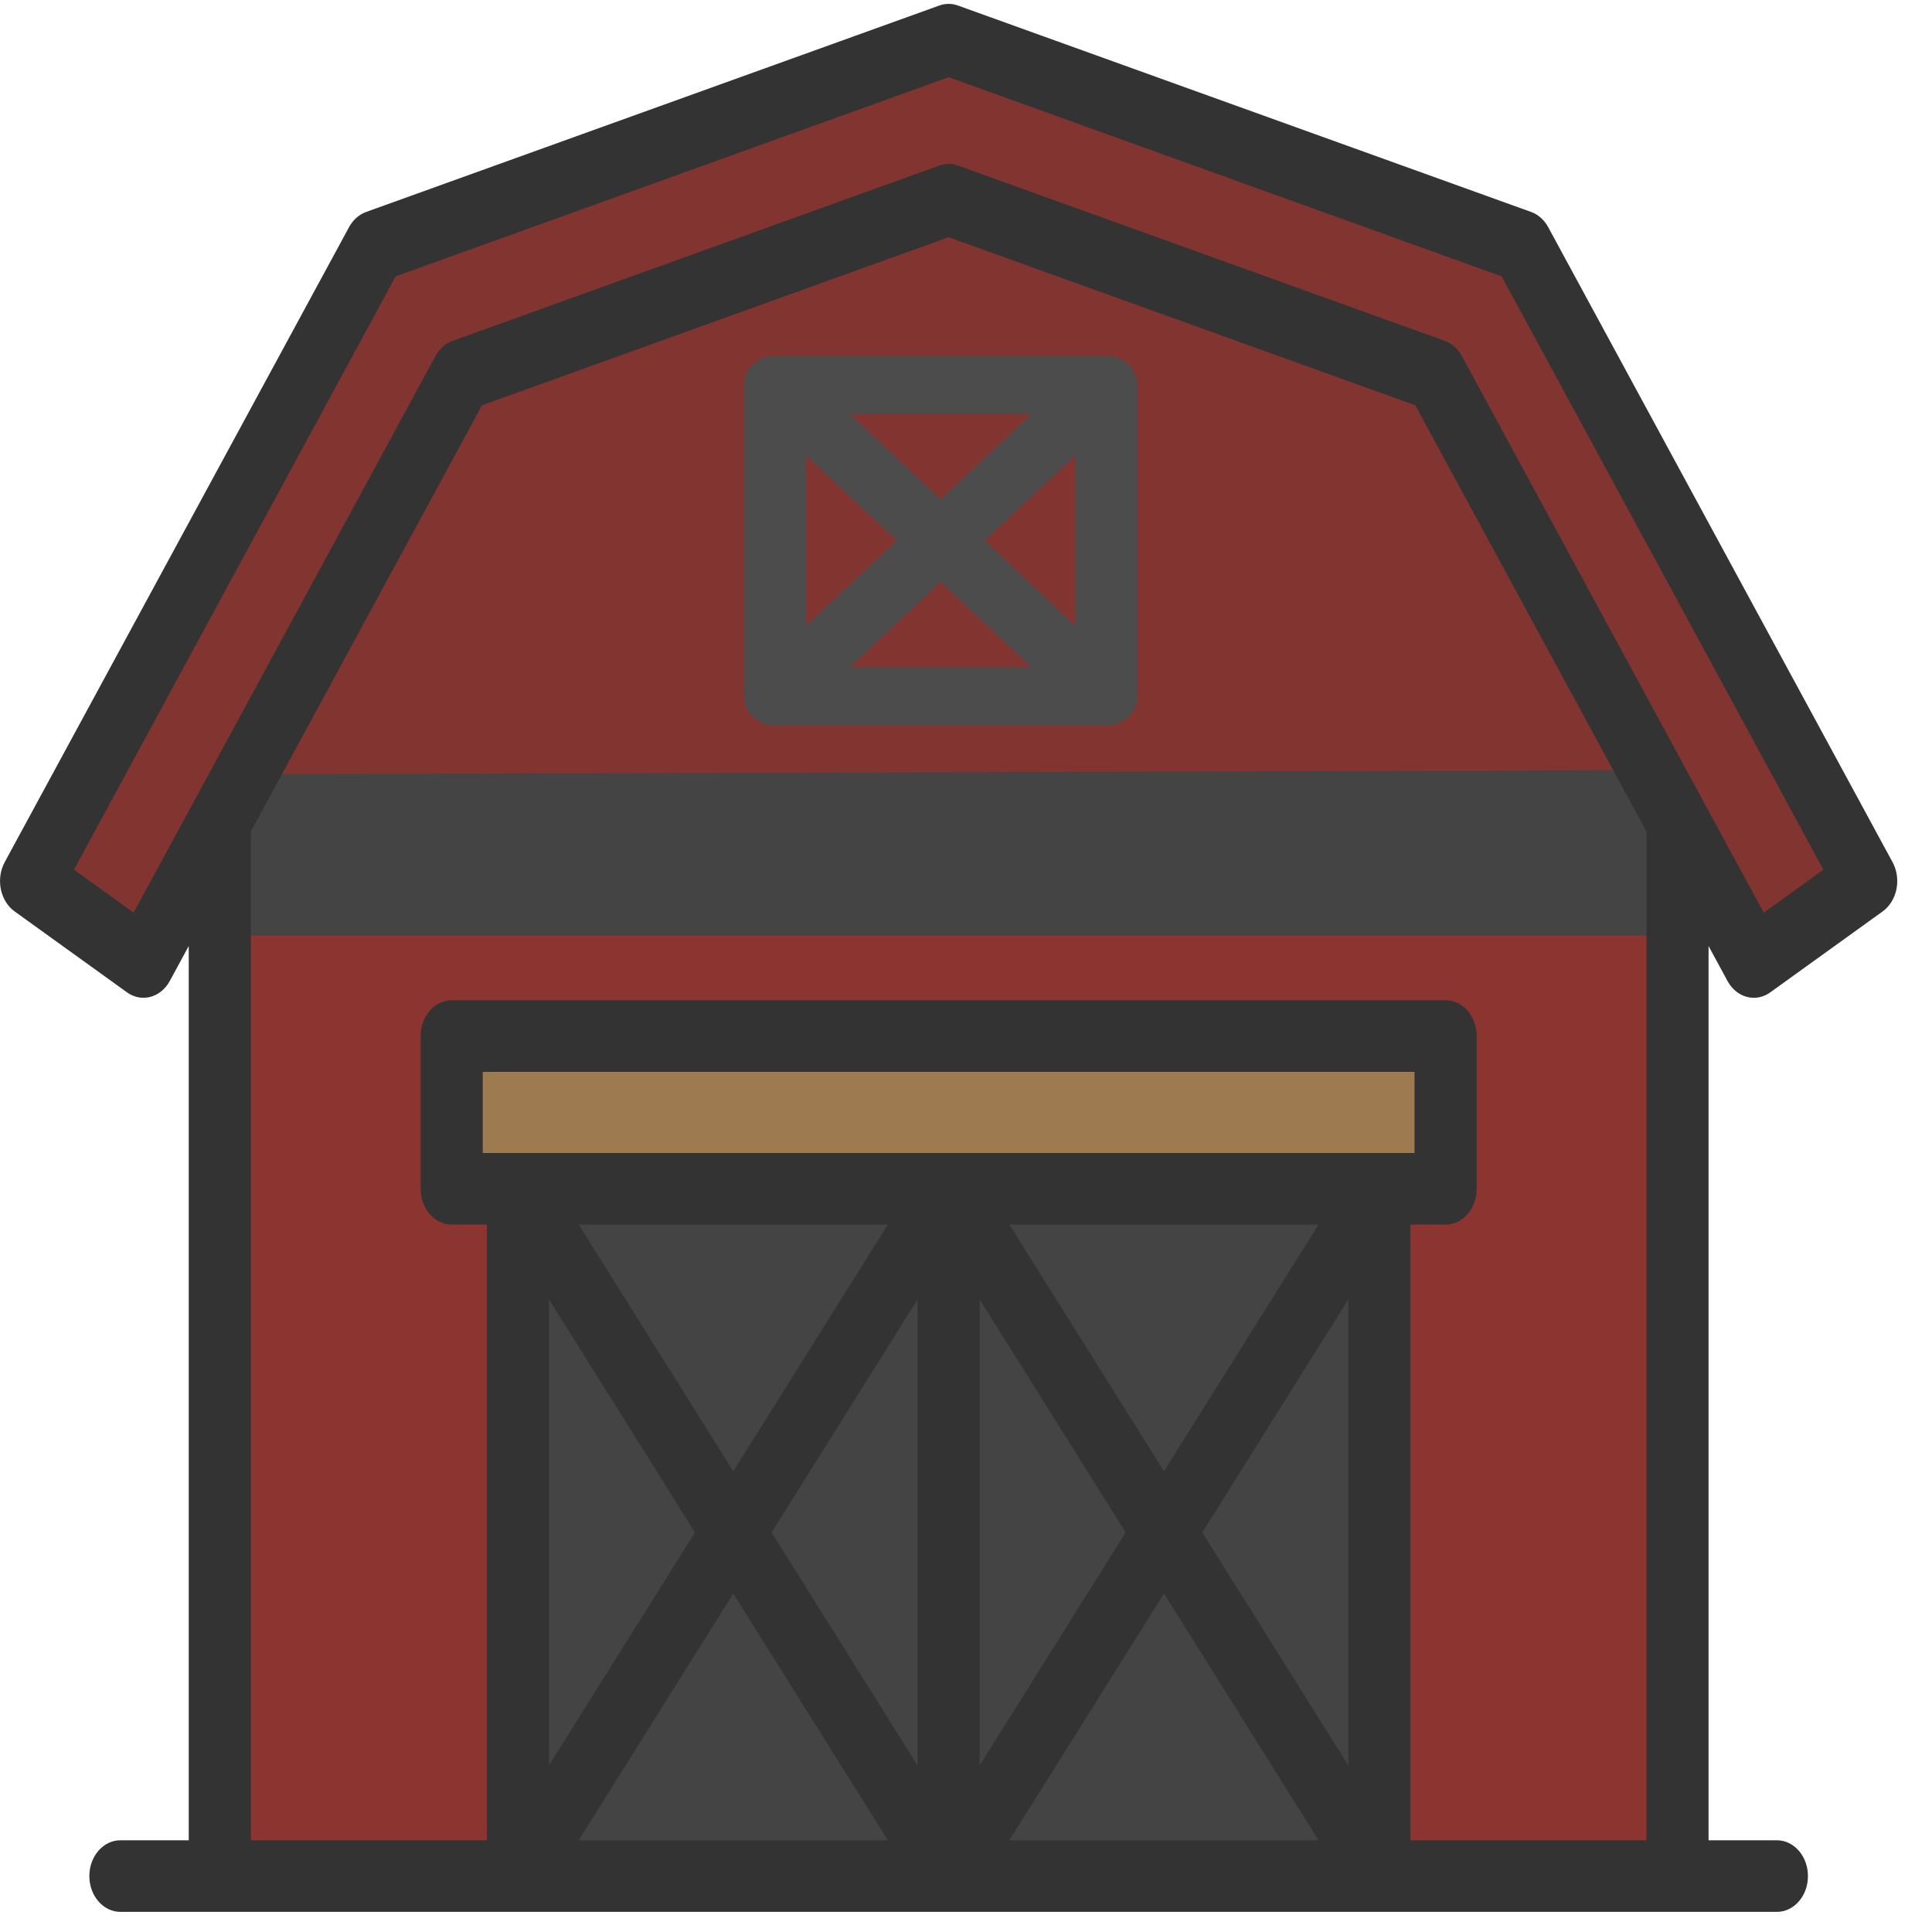 <svg width="100%" height="100%"  viewBox="0 0 115 115" xmlns="http://www.w3.org/2000/svg">
 <g>
  <title>Farm</title>
  <g id="svg_3">
   <g id="svg_2">
    <path id="svg_1" d="m98.099,54.604l-83.421,0c-1.047,0 -1.897,1.011 -1.897,2.26l0,54.3c0,1.25 0.85,2.264 1.897,2.264l83.422,0c1.047,0 1.897,-1.014 1.897,-2.264l0,-54.3c-0,-1.249 -0.85,-2.26 -1.897,-2.26l-0,0z" fill="#8B3430"/>
    <path id="svg_7" d="m78.942,72.656l-47.351,0c-1.092,0 -1.974,0.916 -1.974,2.049l0,38.961l51.296,0l0,-38.961c-0,-1.133 -0.885,-2.049 -1.971,-2.049l0,-0z" fill="#444"/>
    <path id="svg_10" d="m107.115,55.678l-102.878,0c-0.773,0 -1.494,-0.311 -1.9,-0.818c-0.409,-0.508 -0.446,-1.141 -0.098,-1.677l4.472,-6.897c0.38,-0.583 1.153,-0.952 2.002,-0.952l93.93,0c0.845,0 1.618,0.369 1.998,0.952l4.472,6.897c0.347,0.535 0.311,1.169 -0.095,1.677c-0.409,0.508 -1.13,0.818 -1.903,0.818l0,0l-0,0z" fill="#444"/>
    <path id="svg_8" d="m82.515,60.49l-53.674,0c-1.238,0 -2.237,0.683 -2.237,1.527l0,10.702l58.146,0l0,-10.702c-0,-0.844 -1.003,-1.527 -2.235,-1.527z" fill="#9D7A4F"/>
   </g>
   <path fill="#813430" d="m9.774,58.628l-7.935,-6.618l21.461,-38.774l33.141,-11.338l33.094,11.338l21.983,39.245l-7.857,6.244l-5.699,-12.88l-82.828,0.237l-5.36,12.545l-0,0z" id="svg_6"/>
  </g>
  <g id="svg_1">
   <path d="m112.649,51.315l-20.494,-37.793c-0.234,-0.432 -0.595,-0.753 -1.016,-0.905l-34.122,-12.289c-0.359,-0.129 -0.744,-0.129 -1.103,0l-34.122,12.289c-0.422,0.152 -0.782,0.473 -1.016,0.905l-20.494,37.793c-0.26,0.479 -0.344,1.058 -0.233,1.609s0.406,1.028 0.822,1.328l6.688,4.816c0.866,0.624 2.007,0.32 2.548,-0.678l1.127,-2.079l0,53.229l-4.067,0c-1.021,0 -1.849,0.954 -1.849,2.131s0.828,2.131 1.849,2.131l98.6,0c1.021,0 1.849,-0.954 1.849,-2.131s-0.828,-2.131 -1.849,-2.131l-4.067,0l0,-53.229l1.127,2.079c0.351,0.647 0.953,1.002 1.569,1.002c0.335,0 0.673,-0.105 0.978,-0.324l6.688,-4.816c0.416,-0.299 0.711,-0.777 0.822,-1.328s0.026,-1.13 -0.233,-1.609l-0,0l0,0l0,0zm-52.568,21.577l18.405,0l-9.202,14.685l-9.202,-14.685l-0,0l-0,0zm6.922,18.324l-8.689,13.865l0,-27.731l8.689,13.865zm-12.386,-13.865l0,27.731l-8.689,-13.865l8.689,-13.865zm-10.969,10.226l-9.202,-14.685l18.405,0l-9.202,14.685l-0,0l-0,0zm9.202,21.963l-18.405,0l9.202,-14.685l9.202,14.685l0,0l0,0zm16.434,-14.685l9.202,14.685l-18.405,0l9.202,-14.685l0,0l0,0zm2.281,-3.639l8.689,-13.865l0,27.731l-8.689,-13.865zm-42.83,-22.585l0,-4.83l55.462,0l0,4.83l-55.462,0zm12.633,22.585l-8.689,13.865l0,-27.731l8.689,13.865zm56.634,18.324l-14.05,0l0,-36.648l2.095,0c1.021,0 1.849,-0.954 1.849,-2.131l0,-9.091c0,-1.177 -0.828,-2.131 -1.849,-2.131l-59.16,0c-1.021,0 -1.849,0.954 -1.849,2.131l0,9.091c0,1.177 0.828,2.131 1.849,2.131l2.095,0l0,36.648l-14.05,0l0,-60.047l13.758,-25.369l27.777,-10.004l27.777,10.004l13.758,25.369l0,60.047l-0,0zm6.981,-55.215l-17.966,-33.128c-0.234,-0.432 -0.595,-0.753 -1.016,-0.905l-28.982,-10.438c-0.18,-0.065 -0.366,-0.097 -0.551,-0.097s-0.372,0.032 -0.551,0.097l-28.982,10.438c-0.422,0.152 -0.782,0.473 -1.016,0.905l-17.966,33.128l-3.553,-2.558l19.151,-35.317l32.917,-11.855l32.917,11.855l19.151,35.317l-3.553,2.559l0,0l0,0l0,-0z" fill="#333" id="svg_2"/>
   <path fill="#4c4c4c" d="m65.85,21.177l-19.72,0c-1.021,0 -1.849,0.778 -1.849,1.737l0,18.531c0,0.959 0.828,1.737 1.849,1.737l19.72,0c1.021,0 1.849,-0.778 1.849,-1.737l0,-18.531c0,-0.959 -0.828,-1.737 -1.849,-1.737zm-17.871,5.932l5.397,5.071l-5.397,5.071l0,-10.142l0,0l0,-0l0,0zm2.615,-2.457l10.793,0l-5.397,5.071l-5.397,-5.071zm5.397,9.985l5.397,5.071l-10.793,0l5.397,-5.071zm2.615,-2.457l5.397,-5.071l0,10.142l-5.397,-5.071l0,-0l0,0l0,-0z" id="svg_4"/>
  </g>
 </g>
</svg>